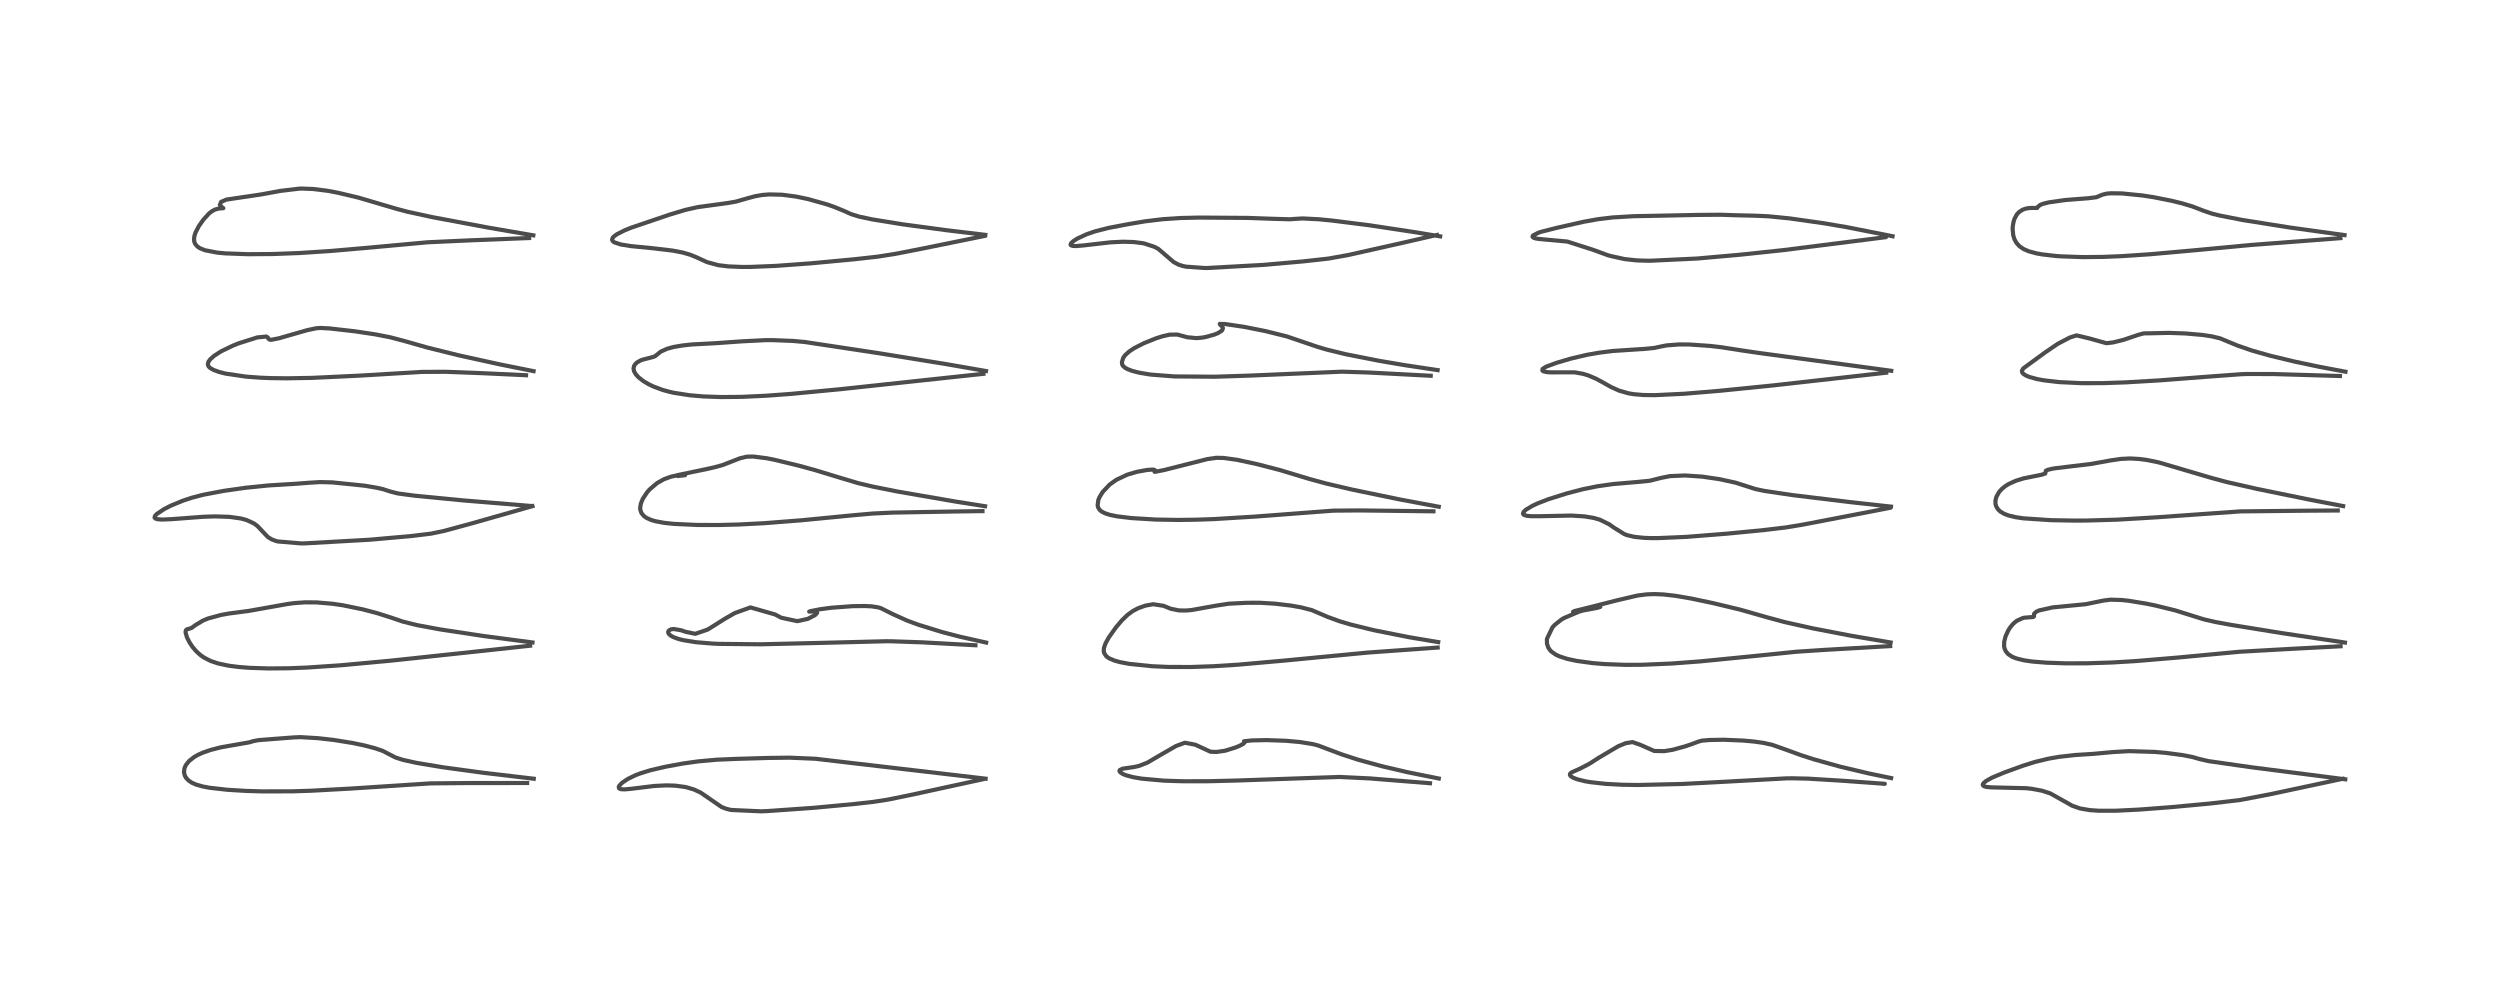 <?xml version="1.0" encoding="utf-8" standalone="no"?>
<!DOCTYPE svg PUBLIC "-//W3C//DTD SVG 1.1//EN"
  "http://www.w3.org/Graphics/SVG/1.1/DTD/svg11.dtd">
<!-- Created with matplotlib (https://matplotlib.org/) -->
<svg height="288pt" version="1.1" viewBox="0 0 720 288" width="720pt" xmlns="http://www.w3.org/2000/svg" xmlns:xlink="http://www.w3.org/1999/xlink">
 <defs>
  <style type="text/css">*{stroke-linecap:butt;stroke-linejoin:round;}</style>
 </defs>
 <g id="figure_1">
  <g id="patch_1">
   <path d="M 0 288 
L 720 288 
L 720 0 
L 0 0 
z
" style="fill:#ffffff;"/>
  </g>
  <g id="axes_1">
   <g id="line2d_1">
    <path clip-path="url(#pb370ff33ee)" d="M 153.718 224.273 
L 139.032 222.54 
L 127.605 220.983 
L 119.895 219.698 
L 116.038 218.843 
L 114.074 218.213 
L 113.719 218.063 
L 110.171 216.233 
L 107.932 215.476 
L 104.897 214.682 
L 101.536 213.979 
L 96.101 213.109 
L 91.682 212.604 
L 86.546 212.289 
L 84.509 212.377 
L 74.52 213.15 
L 73.048 213.42 
L 71.759 213.799 
L 63.656 215.218 
L 60.667 215.984 
L 58.511 216.726 
L 57.053 217.378 
L 55.98 217.981 
L 54.442 219.179 
L 53.492 220.398 
L 53.109 221.311 
L 52.996 222.437 
L 53.23 223.389 
L 53.666 224.127 
L 54.352 224.822 
L 55.295 225.438 
L 56.48 225.958 
L 58.372 226.501 
L 60.334 226.873 
L 65.409 227.45 
L 70.715 227.775 
L 75.505 227.921 
L 84.043 227.904 
L 89.493 227.736 
L 100.931 227.112 
L 123.958 225.614 
L 134.61 225.516 
L 151.813 225.506 
L 151.813 225.506 
" style="fill:none;stroke:#000000;stroke-linecap:square;stroke-opacity:0.7;stroke-width:1.2;"/>
   </g>
   <g id="line2d_2">
    <path clip-path="url(#pb370ff33ee)" d="M 153.355 185.031 
L 139.36 183.185 
L 126.763 181.269 
L 120.133 180.042 
L 115.988 179.011 
L 112.682 177.88 
L 108.575 176.574 
L 104.42 175.484 
L 98.801 174.332 
L 95.795 173.888 
L 91.168 173.493 
L 87.82 173.474 
L 84.816 173.684 
L 82.778 173.961 
L 71.566 175.956 
L 65.912 176.695 
L 63.641 177.108 
L 59.957 178.112 
L 58.491 178.711 
L 56.238 180.061 
L 55.216 180.818 
L 54.475 181.086 
L 53.893 181.216 
L 53.59 181.44 
L 53.45 181.851 
L 53.459 182.223 
L 53.852 183.565 
L 54.535 184.931 
L 55.445 186.307 
L 56.539 187.589 
L 57.698 188.635 
L 58.807 189.411 
L 60.659 190.352 
L 62.817 191.08 
L 65.924 191.73 
L 68.807 192.095 
L 71.877 192.334 
L 77.294 192.512 
L 83.275 192.458 
L 88.436 192.254 
L 98.13 191.602 
L 112.534 190.272 
L 138.467 187.499 
L 138.467 187.499 
L 152.667 185.964 
L 152.667 185.964 
" style="fill:none;stroke:#000000;stroke-linecap:square;stroke-opacity:0.7;stroke-width:1.2;"/>
   </g>
   <g id="line2d_3">
    <path clip-path="url(#pb370ff33ee)" d="M 153.081 145.731 
L 133.354 144.112 
L 119.31 142.747 
L 114.579 142.111 
L 112.383 141.555 
L 110.336 140.887 
L 108.358 140.447 
L 105.109 139.893 
L 95.705 138.928 
L 92.15 138.84 
L 88.871 139.039 
L 85.439 139.306 
L 77.285 139.808 
L 70.698 140.48 
L 64.474 141.367 
L 58.604 142.475 
L 55.353 143.318 
L 52.759 144.166 
L 49.236 145.616 
L 47.229 146.641 
L 45.097 148.077 
L 44.63 148.595 
L 44.513 149.076 
L 44.766 149.352 
L 45.438 149.551 
L 46.76 149.632 
L 49.477 149.514 
L 58.531 148.831 
L 61.919 148.722 
L 66.109 148.855 
L 69.354 149.315 
L 70.94 149.741 
L 73.1 150.727 
L 74.143 151.498 
L 77.124 154.644 
L 78.199 155.315 
L 79.323 155.754 
L 79.984 155.935 
L 86.693 156.502 
L 87.638 156.498 
L 106.459 155.441 
L 118.451 154.378 
L 124.105 153.693 
L 127.996 152.881 
L 136.178 150.653 
L 153.35 145.765 
L 153.35 145.765 
" style="fill:none;stroke:#000000;stroke-linecap:square;stroke-opacity:0.7;stroke-width:1.2;"/>
   </g>
   <g id="line2d_4">
    <path clip-path="url(#pb370ff33ee)" d="M 153.667 106.892 
L 143.745 104.898 
L 132.023 102.312 
L 123.071 100.094 
L 116.362 98.184 
L 112.338 97.126 
L 107.991 96.282 
L 102.282 95.427 
L 94.884 94.585 
L 92.271 94.45 
L 91.038 94.545 
L 88.54 95.073 
L 84.409 96.252 
L 80.295 97.436 
L 78.116 97.863 
L 77.652 97.823 
L 77.336 97.587 
L 77.134 97.204 
L 76.696 96.924 
L 74.096 97.178 
L 68.715 98.882 
L 67.112 99.525 
L 63.643 101.201 
L 61.723 102.432 
L 60.523 103.501 
L 60.012 104.225 
L 59.848 104.978 
L 60.095 105.566 
L 60.582 106.024 
L 61.536 106.557 
L 63.056 107.113 
L 64.928 107.593 
L 70.875 108.474 
L 75.034 108.777 
L 77.964 108.893 
L 82.571 108.952 
L 89.79 108.831 
L 103.445 108.187 
L 121.557 107.107 
L 128.422 107.076 
L 139.27 107.491 
L 151.501 108.067 
L 151.501 108.067 
" style="fill:none;stroke:#000000;stroke-linecap:square;stroke-opacity:0.7;stroke-width:1.2;"/>
   </g>
   <g id="line2d_5">
    <path clip-path="url(#pb370ff33ee)" d="M 153.596 67.778 
L 140.551 65.538 
L 124.647 62.565 
L 117.285 60.968 
L 114.124 60.122 
L 103.248 56.918 
L 97.4 55.527 
L 94.278 54.941 
L 90.183 54.43 
L 87.071 54.312 
L 86.179 54.331 
L 80.736 54.979 
L 75.329 55.978 
L 65.18 57.487 
L 63.669 58.144 
L 63.323 59.035 
L 63.784 59.564 
L 64.315 59.953 
L 64.254 59.97 
L 63.088 60.041 
L 61.942 60.347 
L 61.002 60.853 
L 60.193 61.491 
L 58.534 63.31 
L 57.253 65.147 
L 56.322 66.944 
L 55.983 67.991 
L 55.87 68.909 
L 55.958 69.636 
L 56.23 70.286 
L 56.835 70.987 
L 57.541 71.467 
L 59.034 72.074 
L 62.557 72.753 
L 64.908 72.973 
L 71.339 73.209 
L 78.534 73.16 
L 86.215 72.871 
L 95.197 72.286 
L 105.663 71.378 
L 123.184 69.774 
L 135.327 69.222 
L 152.38 68.555 
L 152.38 68.555 
" style="fill:none;stroke:#000000;stroke-linecap:square;stroke-opacity:0.7;stroke-width:1.2;"/>
   </g>
   <g id="line2d_6">
    <path clip-path="url(#pb370ff33ee)" d="M 283.858 224.258 
L 234.818 218.521 
L 227.43 218.208 
L 221.305 218.286 
L 211.982 218.56 
L 206.312 218.799 
L 201.036 219.281 
L 196.71 219.889 
L 191.749 220.798 
L 187.38 221.813 
L 184.532 222.687 
L 182.977 223.284 
L 180.872 224.3 
L 179.188 225.42 
L 178.378 226.257 
L 178.2 226.639 
L 178.288 227.04 
L 178.796 227.284 
L 179.846 227.347 
L 181.744 227.179 
L 188.445 226.357 
L 191.934 226.187 
L 194.45 226.267 
L 197.278 226.645 
L 197.774 226.752 
L 199.907 227.393 
L 201.8 228.278 
L 207.825 232.418 
L 209.136 232.922 
L 210.516 233.268 
L 219.182 233.661 
L 220.916 233.594 
L 234.143 232.667 
L 245.816 231.577 
L 251.601 230.929 
L 255.852 230.261 
L 262.803 228.837 
L 262.803 228.837 
L 283.386 224.355 
L 283.37 224.358 
" style="fill:none;stroke:#000000;stroke-linecap:square;stroke-opacity:0.7;stroke-width:1.2;"/>
   </g>
   <g id="line2d_7">
    <path clip-path="url(#pb370ff33ee)" d="M 284.004 185.06 
L 276.364 183.348 
L 271.231 182.005 
L 264.45 179.909 
L 261.184 178.701 
L 257.064 176.837 
L 253.654 175.138 
L 252.811 174.899 
L 251.065 174.636 
L 249.132 174.533 
L 245.582 174.572 
L 239.341 175.036 
L 236.203 175.459 
L 233.515 175.989 
L 233.054 176.141 
L 234.623 176.082 
L 235.324 176.507 
L 234.752 177.135 
L 232.649 178.231 
L 229.619 178.897 
L 225.008 177.907 
L 223.203 176.958 
L 216.134 174.938 
L 211.636 176.559 
L 208.805 178.183 
L 203.799 181.322 
L 200.243 182.538 
L 197.483 181.967 
L 196.106 181.502 
L 193.994 181.147 
L 193.299 181.24 
L 192.664 181.557 
L 192.461 181.848 
L 192.427 182.119 
L 192.566 182.491 
L 193.129 183.039 
L 193.826 183.437 
L 195.361 184.008 
L 196.683 184.346 
L 200.397 184.95 
L 205.166 185.347 
L 206.905 185.431 
L 218.994 185.558 
L 236.786 185.143 
L 255.124 184.678 
L 256.65 184.684 
L 265.741 184.999 
L 280.924 185.836 
L 280.924 185.836 
" style="fill:none;stroke:#000000;stroke-linecap:square;stroke-opacity:0.7;stroke-width:1.2;"/>
   </g>
   <g id="line2d_8">
    <path clip-path="url(#pb370ff33ee)" d="M 283.698 145.794 
L 275.439 144.492 
L 258.661 141.592 
L 251.489 140.165 
L 247.275 139.177 
L 242.717 137.826 
L 234.998 135.47 
L 230.011 134.099 
L 223.049 132.418 
L 220.852 131.982 
L 216.885 131.477 
L 215.019 131.528 
L 213.147 131.971 
L 208.116 133.931 
L 205.867 134.552 
L 203.856 135.011 
L 194.967 136.869 
L 195.192 137.085 
L 197.287 136.866 
L 197.368 136.699 
L 196.467 136.709 
L 195.236 136.851 
L 193.252 137.279 
L 191.241 138.007 
L 189.255 139.12 
L 187.124 140.927 
L 186.391 141.756 
L 185.125 143.658 
L 184.574 144.996 
L 184.373 146.176 
L 184.409 146.8 
L 184.733 147.762 
L 185.464 148.644 
L 186.207 149.163 
L 187.555 149.76 
L 188.712 150.1 
L 191.218 150.571 
L 194.076 150.88 
L 200.78 151.186 
L 207.035 151.201 
L 212.731 151.057 
L 220.072 150.679 
L 230.734 149.847 
L 246.068 148.361 
L 251.326 147.896 
L 257.064 147.626 
L 275.007 147.31 
L 275.007 147.31 
L 282.953 147.198 
L 282.953 147.198 
" style="fill:none;stroke:#000000;stroke-linecap:square;stroke-opacity:0.7;stroke-width:1.2;"/>
   </g>
   <g id="line2d_9">
    <path clip-path="url(#pb370ff33ee)" d="M 283.971 106.857 
L 272.043 104.787 
L 252.899 101.691 
L 231.753 98.492 
L 228.359 98.188 
L 222.668 97.96 
L 220.474 97.964 
L 213.847 98.293 
L 206.034 98.841 
L 199.218 99.206 
L 196.668 99.477 
L 194.047 99.923 
L 192.158 100.429 
L 190.326 101.252 
L 189.327 102.05 
L 188.672 102.578 
L 188.087 102.812 
L 185.042 103.596 
L 184.456 103.827 
L 183.564 104.317 
L 183.061 104.738 
L 182.612 105.384 
L 182.454 106.142 
L 182.609 106.912 
L 183.071 107.745 
L 183.868 108.636 
L 185.177 109.677 
L 186.679 110.584 
L 188.148 111.297 
L 190.809 112.289 
L 192.688 112.813 
L 194.065 113.125 
L 198.612 113.834 
L 202.591 114.174 
L 207.593 114.35 
L 213.644 114.295 
L 220.569 113.973 
L 227.714 113.451 
L 242.104 112.08 
L 277.205 108.304 
L 283.226 107.661 
L 283.226 107.661 
" style="fill:none;stroke:#000000;stroke-linecap:square;stroke-opacity:0.7;stroke-width:1.2;"/>
   </g>
   <g id="line2d_10">
    <path clip-path="url(#pb370ff33ee)" d="M 283.779 67.644 
L 272.79 66.328 
L 260.097 64.624 
L 251.193 63.186 
L 247.429 62.384 
L 245.121 61.665 
L 242.861 60.654 
L 240.123 59.54 
L 238.072 58.832 
L 232.658 57.316 
L 229.202 56.602 
L 225.253 56.086 
L 221.547 55.991 
L 219.453 56.162 
L 217.483 56.509 
L 215.436 57.062 
L 211.933 58.059 
L 209.693 58.458 
L 200.974 59.645 
L 197.315 60.467 
L 192.815 61.825 
L 181.739 65.588 
L 179.958 66.307 
L 177.679 67.455 
L 176.809 68.092 
L 176.457 68.488 
L 176.282 69.045 
L 176.472 69.451 
L 176.895 69.778 
L 178.768 70.406 
L 181.703 70.875 
L 188.016 71.497 
L 193.724 72.17 
L 196.685 72.747 
L 198.755 73.353 
L 200.544 74.078 
L 203.635 75.494 
L 206.875 76.374 
L 209.777 76.727 
L 213.776 76.882 
L 216.238 76.868 
L 223.37 76.58 
L 233.462 75.844 
L 245.933 74.678 
L 252.795 73.911 
L 257.883 73.109 
L 265.47 71.625 
L 265.47 71.625 
L 283.506 67.965 
L 283.506 67.965 
" style="fill:none;stroke:#000000;stroke-linecap:square;stroke-opacity:0.7;stroke-width:1.2;"/>
   </g>
   <g id="line2d_11">
    <path clip-path="url(#pb370ff33ee)" d="M 414.371 224.209 
L 405.282 222.376 
L 398.065 220.686 
L 391.215 218.818 
L 386.489 217.285 
L 383.917 216.318 
L 379.555 214.678 
L 378.152 214.317 
L 374.396 213.706 
L 370.361 213.345 
L 364.78 213.148 
L 360.612 213.235 
L 358.277 213.483 
L 358.492 213.602 
L 358.539 213.726 
L 358.099 214.193 
L 357.113 214.737 
L 355.875 215.267 
L 352.794 216.216 
L 350.338 216.567 
L 348.61 216.497 
L 344.247 214.474 
L 341.243 213.906 
L 338.711 214.843 
L 334.085 217.502 
L 330.442 219.642 
L 327.995 220.598 
L 326.546 220.912 
L 323.277 221.39 
L 322.482 221.786 
L 322.398 221.988 
L 322.561 222.367 
L 323.379 222.917 
L 324.288 223.28 
L 326.303 223.818 
L 328.761 224.245 
L 335.28 224.833 
L 340.758 225.006 
L 348.226 224.99 
L 356.012 224.798 
L 385.792 223.762 
L 394.518 224.184 
L 411.841 225.57 
L 411.841 225.57 
" style="fill:none;stroke:#000000;stroke-linecap:square;stroke-opacity:0.7;stroke-width:1.2;"/>
   </g>
   <g id="line2d_12">
    <path clip-path="url(#pb370ff33ee)" d="M 414.208 184.922 
L 405.891 183.532 
L 395.693 181.503 
L 389.001 179.866 
L 385.84 178.933 
L 382.427 177.691 
L 377.77 175.707 
L 374.659 174.91 
L 371.768 174.404 
L 367.217 173.861 
L 362.795 173.591 
L 359.11 173.604 
L 353.939 173.86 
L 350.421 174.393 
L 343.195 175.686 
L 341.718 175.819 
L 339.547 175.802 
L 337.182 175.32 
L 335.093 174.474 
L 332.101 174.02 
L 329.875 174.415 
L 327.751 175.18 
L 326.245 175.986 
L 324.754 177.072 
L 323.155 178.604 
L 321.416 180.65 
L 319.315 183.612 
L 318.408 185.259 
L 317.949 186.553 
L 317.866 187.478 
L 317.986 188.072 
L 318.628 189.02 
L 319.392 189.57 
L 320.992 190.255 
L 322.586 190.695 
L 325.146 191.181 
L 331.794 191.872 
L 336.57 192.081 
L 343.032 192.097 
L 349.577 191.868 
L 356.598 191.424 
L 369.794 190.252 
L 393.827 187.948 
L 414.045 186.495 
L 414.045 186.495 
" style="fill:none;stroke:#000000;stroke-linecap:square;stroke-opacity:0.7;stroke-width:1.2;"/>
   </g>
   <g id="line2d_13">
    <path clip-path="url(#pb370ff33ee)" d="M 414.356 145.94 
L 403.329 143.876 
L 389.547 141.032 
L 381.862 139.235 
L 377.117 137.941 
L 368.644 135.383 
L 361.954 133.651 
L 356.218 132.418 
L 352.301 131.884 
L 350.286 131.849 
L 347.778 132.204 
L 335.301 135.364 
L 332.571 135.903 
L 332.455 135.765 
L 332.654 135.427 
L 332.303 135.272 
L 331.828 135.244 
L 330.372 135.349 
L 327.433 135.882 
L 324.693 136.689 
L 321.511 138.181 
L 319.568 139.573 
L 317.578 141.68 
L 316.657 143.174 
L 316.314 144.011 
L 316.113 145.517 
L 316.29 146.207 
L 316.704 146.839 
L 317.237 147.296 
L 318.243 147.824 
L 319.595 148.264 
L 321.753 148.709 
L 325.811 149.204 
L 332.919 149.634 
L 339.211 149.741 
L 344.448 149.676 
L 349.597 149.498 
L 361.753 148.755 
L 384.006 147.064 
L 391.535 147.004 
L 412.831 147.257 
L 412.831 147.257 
" style="fill:none;stroke:#000000;stroke-linecap:square;stroke-opacity:0.7;stroke-width:1.2;"/>
   </g>
   <g id="line2d_14">
    <path clip-path="url(#pb370ff33ee)" d="M 414.033 106.589 
L 404.524 105.158 
L 397.227 103.92 
L 387.498 101.998 
L 382.035 100.663 
L 379.34 99.859 
L 370.559 96.871 
L 364.425 95.353 
L 358.31 94.135 
L 352.783 93.318 
L 351.291 93.285 
L 351.454 93.565 
L 351.951 94.004 
L 352.204 94.513 
L 352.007 95.073 
L 351.817 95.275 
L 350.843 95.9 
L 349.839 96.327 
L 347.272 97.049 
L 346.154 97.243 
L 344.633 97.38 
L 341.957 97.134 
L 339.073 96.35 
L 336.852 96.382 
L 334.741 96.86 
L 332.945 97.436 
L 329.382 98.869 
L 326.615 100.294 
L 325.199 101.232 
L 324.017 102.307 
L 323.483 103.075 
L 323.112 104.29 
L 323.173 104.939 
L 323.44 105.404 
L 324.022 105.91 
L 324.716 106.297 
L 326.049 106.807 
L 328.039 107.321 
L 330.926 107.81 
L 331.583 107.895 
L 338.189 108.409 
L 349.871 108.496 
L 359.818 108.177 
L 386.508 107.041 
L 394.074 107.278 
L 412.044 108.223 
L 412.044 108.223 
" style="fill:none;stroke:#000000;stroke-linecap:square;stroke-opacity:0.7;stroke-width:1.2;"/>
   </g>
   <g id="line2d_15">
    <path clip-path="url(#pb370ff33ee)" d="M 414.771 68.071 
L 407.733 66.901 
L 394.367 64.876 
L 383.595 63.515 
L 379.95 63.16 
L 375.237 62.912 
L 373.23 63.021 
L 371.495 63.155 
L 366.609 63.015 
L 359.433 62.76 
L 345.4 62.661 
L 340.012 62.788 
L 334.808 63.134 
L 329.783 63.743 
L 324.767 64.585 
L 319.248 65.642 
L 315.426 66.615 
L 312.902 67.486 
L 310.24 68.724 
L 309.134 69.43 
L 308.499 70.013 
L 308.324 70.464 
L 308.375 70.582 
L 308.871 70.813 
L 309.811 70.867 
L 312.021 70.686 
L 319.818 69.789 
L 323.435 69.615 
L 326.562 69.709 
L 329.062 70.033 
L 329.586 70.139 
L 332.523 71.105 
L 333.618 71.7 
L 338.033 75.482 
L 339.407 76.206 
L 340.648 76.605 
L 341.583 76.804 
L 346.836 77.181 
L 347.768 77.18 
L 363.906 76.287 
L 375.311 75.28 
L 382.588 74.471 
L 388.193 73.465 
L 403.161 70.112 
L 413.86 67.665 
L 413.86 67.665 
" style="fill:none;stroke:#000000;stroke-linecap:square;stroke-opacity:0.7;stroke-width:1.2;"/>
   </g>
   <g id="line2d_16">
    <path clip-path="url(#pb370ff33ee)" d="M 544.644 224.081 
L 538.202 222.749 
L 530.028 220.81 
L 522.536 218.728 
L 518.721 217.503 
L 514.609 216.001 
L 510.408 214.513 
L 507.854 213.947 
L 505.12 213.561 
L 502.008 213.277 
L 496.411 213.045 
L 492.404 213.116 
L 490.164 213.303 
L 489.166 213.572 
L 487.101 214.351 
L 485.145 215 
L 481.702 215.937 
L 479.324 216.328 
L 476.432 216.28 
L 472.385 214.493 
L 470.151 213.717 
L 468.235 214.03 
L 466.094 214.896 
L 460.31 218.311 
L 457.759 219.955 
L 455.226 221.282 
L 452.6 222.455 
L 452.174 222.858 
L 452.143 223.222 
L 452.362 223.533 
L 453.009 223.96 
L 454.263 224.448 
L 456.502 224.999 
L 458.052 225.266 
L 462.376 225.748 
L 467.088 226.003 
L 471.65 226.08 
L 484.488 225.782 
L 496.24 225.167 
L 514.531 224.165 
L 516.197 224.146 
L 520.735 224.25 
L 530.864 224.868 
L 542.826 225.735 
L 542.82 225.735 
" style="fill:none;stroke:#000000;stroke-linecap:square;stroke-opacity:0.7;stroke-width:1.2;"/>
   </g>
   <g id="line2d_17">
    <path clip-path="url(#pb370ff33ee)" d="M 544.5 185.037 
L 533.15 183.101 
L 522.012 180.954 
L 514.02 179.166 
L 508.877 177.777 
L 501.253 175.597 
L 493.414 173.71 
L 487.041 172.37 
L 482.554 171.6 
L 479.072 171.202 
L 476.514 171.095 
L 474.267 171.177 
L 471.636 171.506 
L 465.768 172.877 
L 457.975 174.857 
L 453.425 175.988 
L 453.036 176.223 
L 455.495 175.9 
L 460.057 175.054 
L 460.876 174.791 
L 460.172 174.871 
L 456.975 175.526 
L 454.788 176.141 
L 450.38 178.021 
L 449.591 178.507 
L 447.715 180.015 
L 447.106 180.678 
L 445.513 183.999 
L 445.525 185.382 
L 445.918 186.53 
L 446.415 187.252 
L 446.781 187.631 
L 448.03 188.514 
L 449.061 189.005 
L 451.322 189.745 
L 454.009 190.329 
L 458.662 190.969 
L 462.066 191.251 
L 468.038 191.476 
L 472.844 191.457 
L 481.482 191.091 
L 489.661 190.479 
L 505.74 188.888 
L 517.316 187.703 
L 525.204 187.181 
L 544.369 186.078 
L 544.369 186.078 
" style="fill:none;stroke:#000000;stroke-linecap:square;stroke-opacity:0.7;stroke-width:1.2;"/>
   </g>
   <g id="line2d_18">
    <path clip-path="url(#pb370ff33ee)" d="M 544.601 145.901 
L 533.154 144.642 
L 516.196 142.585 
L 508.109 141.378 
L 505.574 140.844 
L 499.821 139.006 
L 495.186 137.995 
L 490.258 137.271 
L 485.297 136.933 
L 480.957 137.123 
L 478.389 137.628 
L 475.167 138.45 
L 471.439 138.819 
L 464.672 139.393 
L 460.12 140.034 
L 455.888 140.889 
L 451.217 142.107 
L 445.923 143.779 
L 442.851 144.968 
L 441.348 145.668 
L 439.491 146.776 
L 438.802 147.428 
L 438.623 147.902 
L 438.673 148.068 
L 438.871 148.27 
L 439.669 148.543 
L 440.757 148.661 
L 443.604 148.667 
L 452.598 148.483 
L 456.287 148.718 
L 458.959 149.159 
L 460.775 149.678 
L 463.512 151.033 
L 464.734 151.91 
L 467.863 153.848 
L 468.673 154.14 
L 470.698 154.611 
L 473.461 154.9 
L 475.453 154.972 
L 477.48 154.974 
L 485.648 154.622 
L 497.457 153.686 
L 507.979 152.658 
L 514.259 151.912 
L 519.138 151.109 
L 538.314 147.424 
L 544.161 146.284 
L 544.161 146.284 
" style="fill:none;stroke:#000000;stroke-linecap:square;stroke-opacity:0.7;stroke-width:1.2;"/>
   </g>
   <g id="line2d_19">
    <path clip-path="url(#pb370ff33ee)" d="M 544.673 106.792 
L 506.683 101.667 
L 501.565 100.918 
L 495.792 100.013 
L 492.526 99.628 
L 486.431 99.209 
L 483.561 99.195 
L 479.963 99.473 
L 478.081 99.848 
L 476.505 100.193 
L 474.07 100.448 
L 464.486 101.08 
L 460.447 101.587 
L 457.01 102.192 
L 452.292 103.308 
L 448.194 104.521 
L 445.207 105.637 
L 444.252 106.257 
L 444.21 106.733 
L 444.525 106.945 
L 445.474 107.173 
L 446.823 107.238 
L 453.498 107.233 
L 455.898 107.659 
L 457.309 108.077 
L 459.688 109.083 
L 461.769 110.217 
L 463.949 111.445 
L 466.342 112.525 
L 469.035 113.279 
L 470.57 113.53 
L 473.361 113.764 
L 476.559 113.807 
L 485.018 113.404 
L 495.301 112.545 
L 510.676 110.997 
L 540.699 107.622 
L 543.213 107.338 
L 543.213 107.338 
" style="fill:none;stroke:#000000;stroke-linecap:square;stroke-opacity:0.7;stroke-width:1.2;"/>
   </g>
   <g id="line2d_20">
    <path clip-path="url(#pb370ff33ee)" d="M 545.056 68.041 
L 544.189 67.854 
L 531.927 65.437 
L 525.212 64.292 
L 515.37 62.894 
L 509.292 62.292 
L 505.575 62.124 
L 499.988 61.995 
L 495.491 61.847 
L 488.948 61.897 
L 475.523 62.171 
L 470.541 62.26 
L 464.406 62.626 
L 460.139 63.14 
L 456.048 63.88 
L 448.279 65.634 
L 443.967 66.727 
L 443.095 67.009 
L 441.52 67.805 
L 441.364 68.161 
L 441.592 68.432 
L 442.254 68.671 
L 443.349 68.832 
L 451.392 69.57 
L 459.111 72.054 
L 462.84 73.431 
L 463.679 73.689 
L 467.853 74.609 
L 470.919 74.951 
L 472.027 75.021 
L 475.076 75.103 
L 488.761 74.457 
L 501.174 73.355 
L 513.484 72.046 
L 543.151 68.3 
L 543.139 68.301 
" style="fill:none;stroke:#000000;stroke-linecap:square;stroke-opacity:0.7;stroke-width:1.2;"/>
   </g>
   <g id="line2d_21">
    <path clip-path="url(#pb370ff33ee)" d="M 675.443 224.44 
L 648.125 220.936 
L 635.988 219.192 
L 633.308 218.564 
L 631.395 218.008 
L 628.607 217.469 
L 623.781 216.833 
L 620.596 216.553 
L 613.133 216.324 
L 608.461 216.599 
L 602.917 217.108 
L 597.671 217.441 
L 592.994 217.972 
L 589.955 218.5 
L 586.095 219.432 
L 582.688 220.5 
L 577.231 222.479 
L 573.683 223.971 
L 572.016 224.9 
L 571.213 225.587 
L 571.032 225.999 
L 571.171 226.293 
L 571.562 226.503 
L 572.084 226.63 
L 573.546 226.766 
L 583.467 226.996 
L 585.156 227.176 
L 588.084 227.722 
L 590.483 228.498 
L 596.835 232.066 
L 599.075 232.838 
L 601.864 233.314 
L 604.394 233.489 
L 609.453 233.486 
L 616.105 233.158 
L 625.252 232.461 
L 636.395 231.424 
L 645.148 230.402 
L 653.855 228.733 
L 674.683 224.294 
L 674.683 224.294 
" style="fill:none;stroke:#000000;stroke-linecap:square;stroke-opacity:0.7;stroke-width:1.2;"/>
   </g>
   <g id="line2d_22">
    <path clip-path="url(#pb370ff33ee)" d="M 675.344 185.057 
L 657.231 182.343 
L 642.344 179.929 
L 638.063 179.139 
L 634.695 178.368 
L 626.506 175.807 
L 620.904 174.427 
L 618.187 173.861 
L 613.171 173.033 
L 611.031 172.802 
L 607.917 172.706 
L 605.839 172.95 
L 600.724 174.005 
L 591.177 174.929 
L 587.236 175.811 
L 586.407 176.203 
L 585.829 176.74 
L 585.779 177.551 
L 585.565 177.696 
L 583.016 177.896 
L 582.514 178.017 
L 580.82 178.795 
L 579.796 179.65 
L 578.896 180.739 
L 578.375 181.566 
L 577.603 183.254 
L 577.218 184.768 
L 577.172 186.027 
L 577.295 186.713 
L 577.63 187.514 
L 578.351 188.383 
L 579.524 189.151 
L 580.745 189.639 
L 582.902 190.169 
L 585.316 190.523 
L 589.377 190.853 
L 594.889 191.038 
L 600.944 191.032 
L 608.264 190.797 
L 615.065 190.392 
L 627.326 189.363 
L 644.932 187.707 
L 661.04 186.805 
L 674.084 186.128 
L 674.084 186.128 
" style="fill:none;stroke:#000000;stroke-linecap:square;stroke-opacity:0.7;stroke-width:1.2;"/>
   </g>
   <g id="line2d_23">
    <path clip-path="url(#pb370ff33ee)" d="M 674.821 145.749 
L 665.468 143.959 
L 650.173 140.837 
L 641.348 138.835 
L 636.79 137.609 
L 621.791 133.191 
L 618.53 132.516 
L 616.114 132.182 
L 613.459 132.037 
L 610.757 132.171 
L 607.918 132.591 
L 602.069 133.641 
L 596.991 134.242 
L 591.437 134.92 
L 589.832 135.282 
L 589.208 135.567 
L 589.023 136.387 
L 587.938 136.731 
L 582.783 137.775 
L 580.584 138.452 
L 578.548 139.367 
L 577.557 139.982 
L 576.532 140.814 
L 575.732 141.705 
L 574.95 143.095 
L 574.679 144.205 
L 574.704 145.131 
L 574.89 145.803 
L 575.426 146.692 
L 576.138 147.355 
L 577.198 147.976 
L 578.491 148.466 
L 580.581 148.962 
L 582.702 149.277 
L 590.721 149.814 
L 597.544 149.93 
L 600.995 149.912 
L 609.671 149.665 
L 621.121 148.984 
L 645.267 147.277 
L 665.777 147.069 
L 673.273 147.025 
L 673.273 147.025 
" style="fill:none;stroke:#000000;stroke-linecap:square;stroke-opacity:0.7;stroke-width:1.2;"/>
   </g>
   <g id="line2d_24">
    <path clip-path="url(#pb370ff33ee)" d="M 675.491 107.05 
L 667.983 105.642 
L 660.824 104.133 
L 653.741 102.426 
L 648.415 100.915 
L 644.315 99.486 
L 639.402 97.45 
L 637.086 96.888 
L 634.351 96.472 
L 629.423 96.034 
L 624.637 95.869 
L 619.343 95.984 
L 617.423 96.008 
L 615.891 96.414 
L 611.518 97.887 
L 608.623 98.605 
L 606.647 98.844 
L 601.751 97.473 
L 598.05 96.586 
L 596.123 97.199 
L 592.635 99.021 
L 588.973 101.516 
L 582.714 106.089 
L 582.32 106.765 
L 582.37 107.229 
L 582.663 107.623 
L 583.449 108.143 
L 584.479 108.57 
L 586.608 109.154 
L 588.622 109.532 
L 593.024 110.046 
L 599.614 110.355 
L 605.606 110.341 
L 612.071 110.126 
L 621.876 109.553 
L 635.168 108.529 
L 645.399 107.775 
L 647.113 107.706 
L 654.804 107.726 
L 673.903 108.293 
L 673.903 108.293 
" style="fill:none;stroke:#000000;stroke-linecap:square;stroke-opacity:0.7;stroke-width:1.2;"/>
   </g>
   <g id="line2d_25">
    <path clip-path="url(#pb370ff33ee)" d="M 675.231 67.713 
L 659.346 65.508 
L 645.76 63.345 
L 639.074 62.03 
L 637.016 61.51 
L 634.643 60.703 
L 631.414 59.457 
L 628.375 58.55 
L 625.458 57.831 
L 620.309 56.806 
L 617.031 56.298 
L 611.104 55.702 
L 607.84 55.666 
L 606.765 55.759 
L 605.428 56.09 
L 603.756 56.799 
L 601.523 57.083 
L 594.85 57.6 
L 590.002 58.29 
L 588.47 58.677 
L 587.562 59.019 
L 586.73 59.722 
L 586.713 59.898 
L 585.73 59.882 
L 584.455 59.905 
L 583.384 60.091 
L 582.478 60.419 
L 581.457 61.095 
L 580.828 61.796 
L 580.166 63.039 
L 579.88 63.962 
L 579.676 65.206 
L 579.638 65.893 
L 579.8 67.718 
L 580.156 68.895 
L 580.727 69.943 
L 581.607 70.915 
L 582.838 71.748 
L 584.331 72.386 
L 586.556 72.983 
L 588.063 73.256 
L 592.039 73.718 
L 593.615 73.832 
L 599.911 74.048 
L 605.796 73.986 
L 611.132 73.765 
L 619.289 73.219 
L 632.242 72.061 
L 648.427 70.541 
L 674.045 68.589 
L 674.045 68.589 
" style="fill:none;stroke:#000000;stroke-linecap:square;stroke-opacity:0.7;stroke-width:1.2;"/>
   </g>
  </g>
 </g>
 <defs>
  <clipPath id="pb370ff33ee">
   <rect height="262.08" width="694.08" x="12.96" y="12.96"/>
  </clipPath>
 </defs>
</svg>
